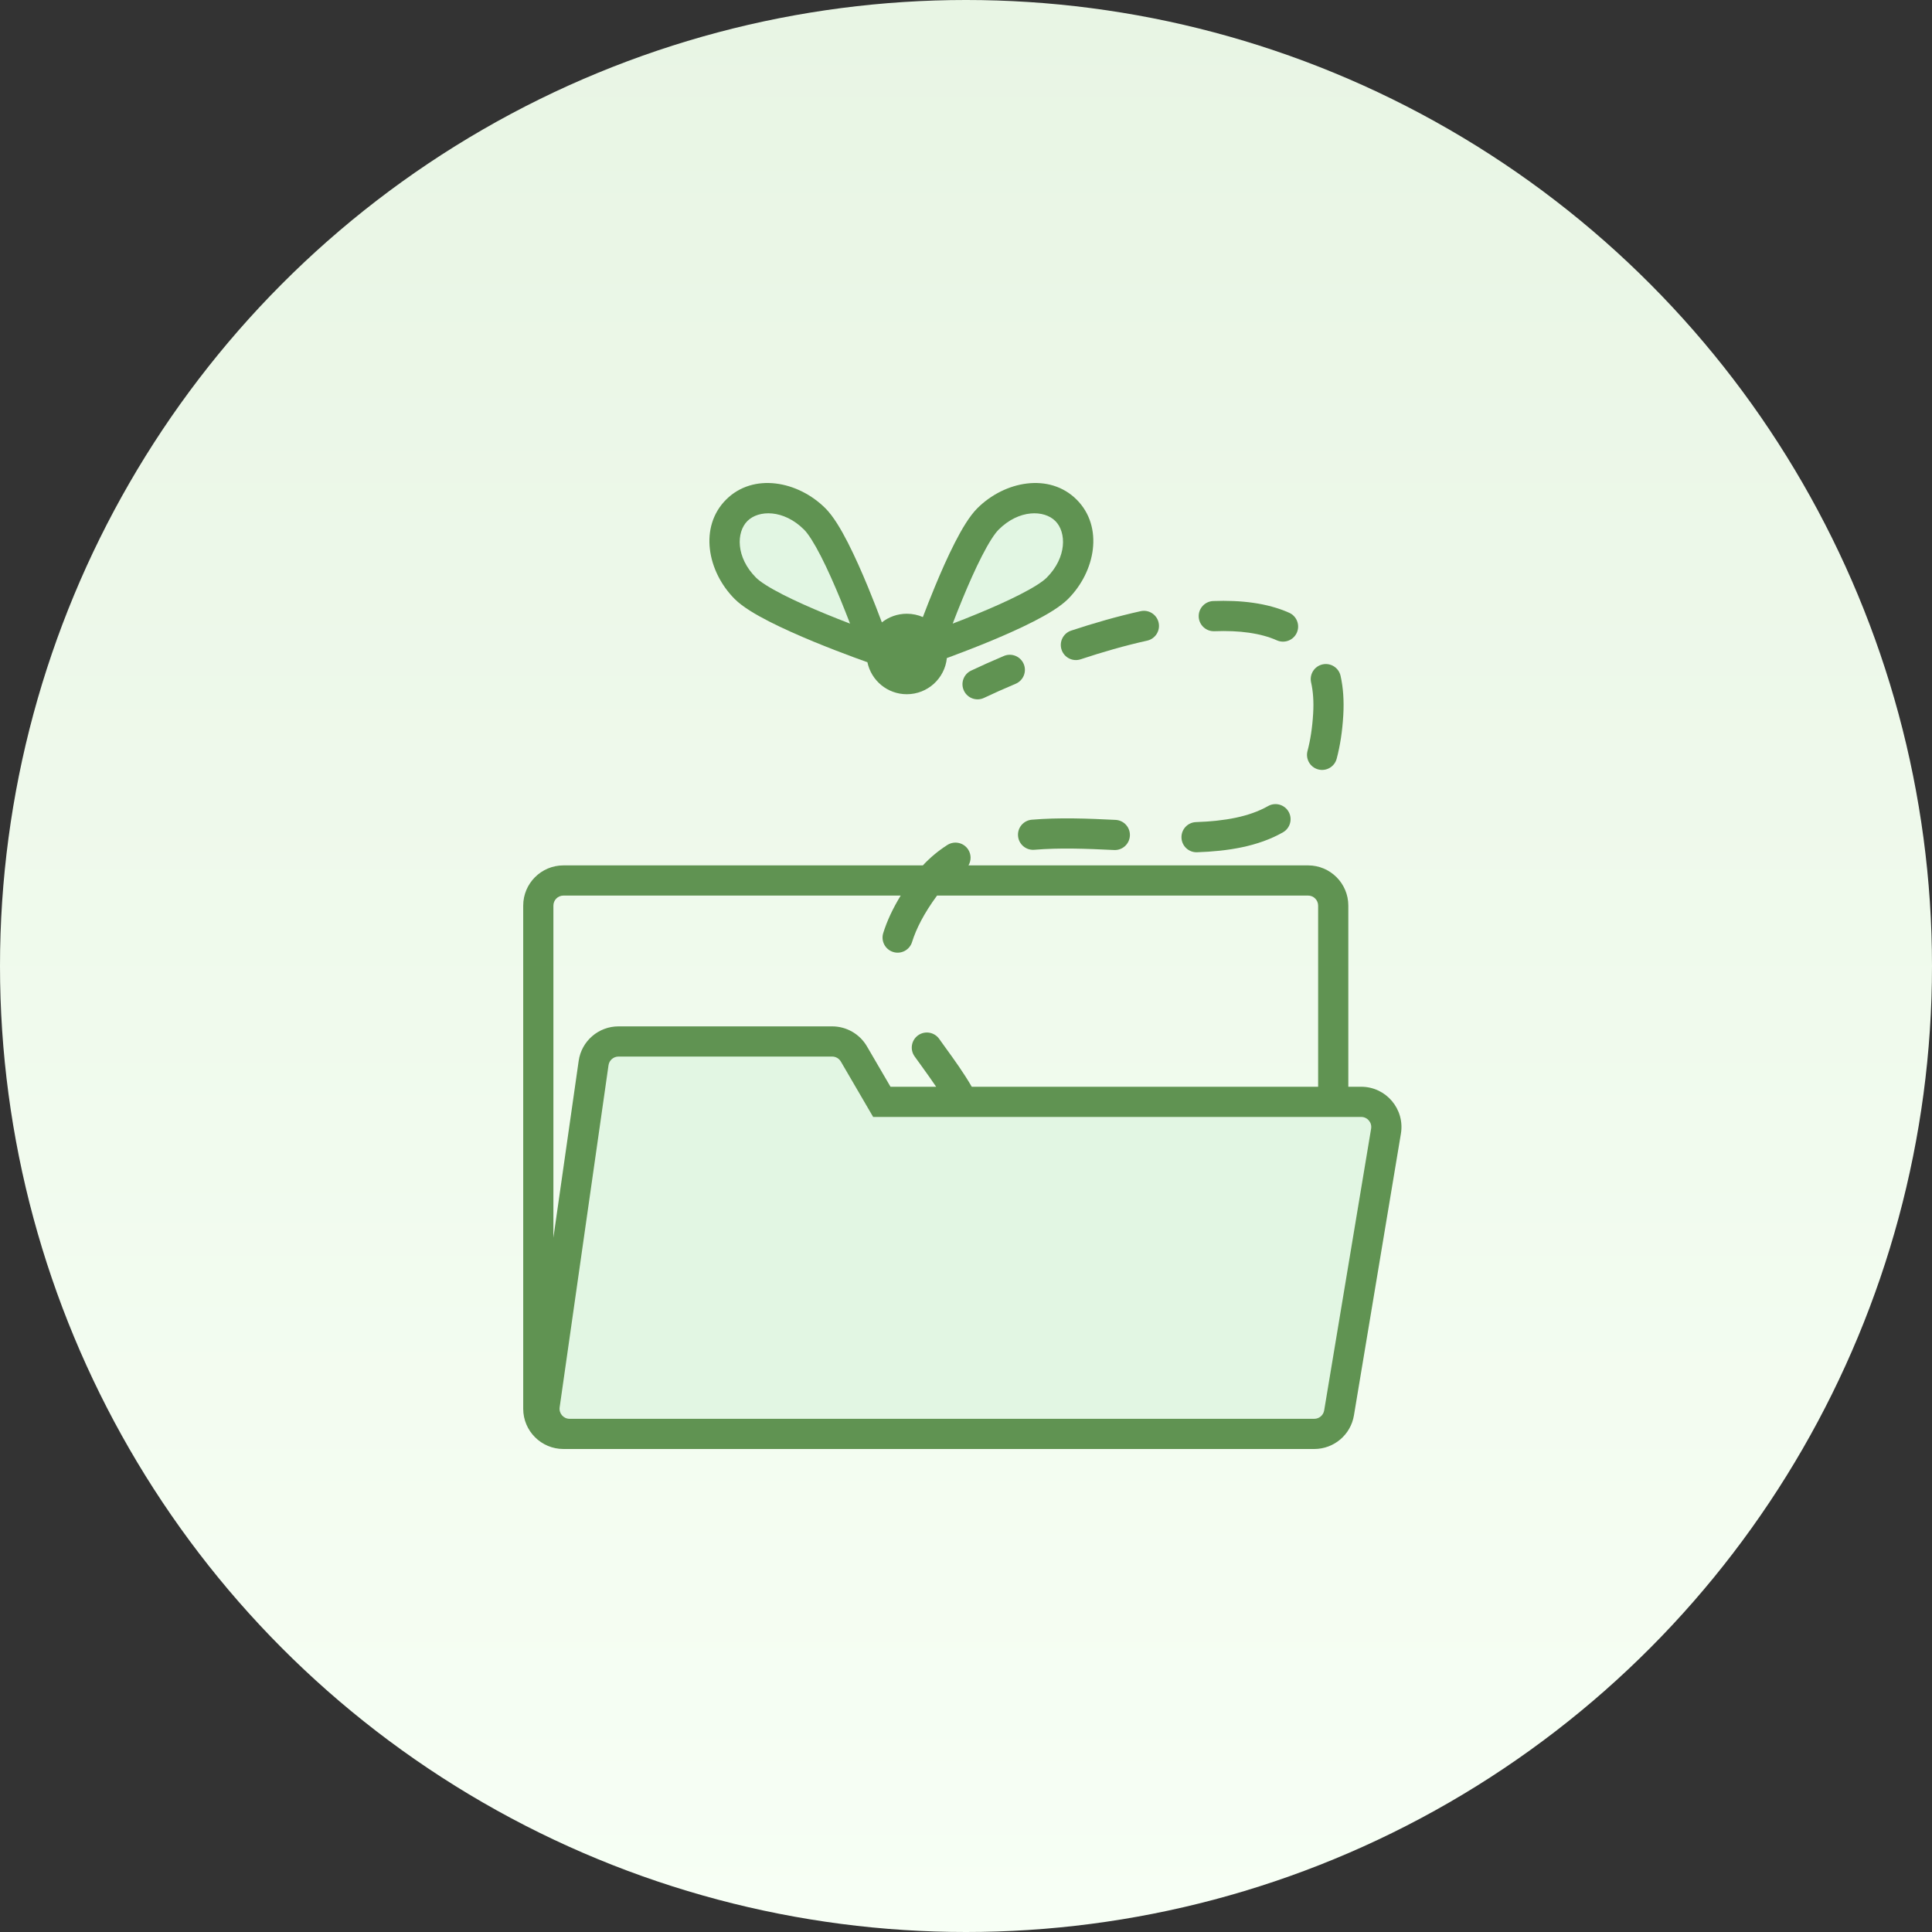 <svg width="64" height="64" viewBox="0 0 64 64" fill="none" xmlns="http://www.w3.org/2000/svg">
<rect x="0" y="0" width="64" height="64" fill="#333333" stroke="none"/>
<g clip-path="url(#clip0_2592_299357)">
<circle cx="32" cy="32" r="32" fill="url(#paint0_linear_2592_299357)"/>
<path d="M24.693 19.244L29 21.667L27.36 17.841C26.797 16.528 24.979 16.416 24.26 17.649C23.933 18.209 24.128 18.927 24.693 19.244Z" fill="#E2F6E3"/>
<path d="M35.075 19.244L30.768 21.666L32.408 17.84C32.971 16.528 34.788 16.416 35.508 17.649C35.834 18.209 35.639 18.926 35.075 19.244Z" fill="#E2F6E3"/>
<path d="M29.001 36.333L28.554 35.439C28.215 34.761 27.523 34.333 26.765 34.333H21.39C20.4 34.333 19.559 35.058 19.413 36.037L18.012 45.37C17.831 46.579 18.768 47.667 19.99 47.667H42.657C43.627 47.667 44.458 46.97 44.626 46.014L45.92 38.681C46.136 37.456 45.194 36.333 43.951 36.333H29.001Z" fill="#E2F6E3"/>
<path fill-rule="evenodd" clip-rule="evenodd" d="M29.213 20.617C29.44 20.438 29.727 20.331 30.039 20.331C30.228 20.331 30.408 20.37 30.571 20.441C30.682 20.149 30.815 19.808 30.962 19.453C31.166 18.958 31.398 18.431 31.633 17.972C31.859 17.531 32.114 17.098 32.373 16.839C33.284 15.928 34.767 15.652 35.666 16.551C36.566 17.451 36.29 18.933 35.379 19.844C35.119 20.103 34.687 20.358 34.245 20.584C33.787 20.819 33.259 21.051 32.764 21.256C32.267 21.46 31.797 21.64 31.451 21.768L31.366 21.799C31.298 22.472 30.73 22.997 30.039 22.997C29.396 22.997 28.86 22.543 28.734 21.937L28.681 21.918C28.582 21.883 28.44 21.832 28.267 21.768C27.921 21.64 27.45 21.46 26.954 21.256C26.459 21.051 25.931 20.819 25.473 20.584C25.031 20.358 24.598 20.103 24.339 19.844C23.428 18.933 23.152 17.451 24.052 16.551C24.951 15.652 26.433 15.928 27.344 16.839C27.604 17.098 27.859 17.531 28.085 17.972C28.319 18.431 28.552 18.958 28.756 19.453C28.933 19.882 29.091 20.291 29.213 20.617ZM26.637 17.546C25.961 16.87 25.128 16.889 24.759 17.259C24.389 17.628 24.37 18.461 25.046 19.137C25.183 19.274 25.488 19.469 25.928 19.694C26.352 19.911 26.852 20.132 27.335 20.331C27.625 20.451 27.907 20.562 28.159 20.658C28.062 20.407 27.951 20.125 27.832 19.835C27.632 19.352 27.412 18.852 27.195 18.428C26.969 17.987 26.774 17.683 26.637 17.546ZM31.559 20.658C31.811 20.562 32.092 20.451 32.382 20.331C32.865 20.132 33.365 19.911 33.789 19.694C34.23 19.469 34.535 19.274 34.672 19.137C35.347 18.461 35.329 17.628 34.959 17.259C34.589 16.889 33.756 16.87 33.08 17.546C32.943 17.683 32.748 17.987 32.523 18.428C32.306 18.852 32.085 19.352 31.886 19.835C31.766 20.125 31.655 20.407 31.559 20.658Z" fill="#609352"/>
<path fill-rule="evenodd" clip-rule="evenodd" d="M18.665 28.667C17.929 28.667 17.332 29.264 17.332 30V46.667C17.332 47.403 17.929 48 18.665 48H43.536C44.188 48 44.744 47.529 44.851 46.886L46.407 37.553C46.542 36.74 45.915 36 45.091 36H44.665V30C44.665 29.264 44.068 28.667 43.332 28.667H32.082C32.175 28.51 32.178 28.308 32.073 28.143C31.924 27.911 31.615 27.843 31.382 27.991C31.09 28.178 30.818 28.401 30.571 28.667H18.665ZM29.837 29.667H18.665C18.481 29.667 18.332 29.816 18.332 30V41L19.169 35.145C19.262 34.488 19.825 34 20.488 34H27.566C28.04 34 28.479 34.252 28.718 34.661L29.499 36H31.011C30.853 35.766 30.687 35.535 30.517 35.299C30.444 35.199 30.37 35.097 30.297 34.994C30.136 34.769 30.188 34.457 30.413 34.296C30.638 34.136 30.95 34.188 31.111 34.413C31.177 34.505 31.245 34.599 31.314 34.696C31.606 35.099 31.921 35.534 32.191 36H43.665V30C43.665 29.816 43.516 29.667 43.332 29.667H31.041C30.608 30.256 30.351 30.764 30.213 31.206C30.132 31.47 29.851 31.618 29.588 31.536C29.324 31.454 29.176 31.174 29.258 30.91C29.381 30.513 29.572 30.101 29.837 29.667ZM45.42 37.388C45.454 37.185 45.297 37 45.091 37H28.924L27.854 35.165C27.794 35.063 27.685 35 27.566 35H20.488C20.323 35 20.182 35.122 20.158 35.286L18.539 46.62C18.511 46.82 18.666 47 18.869 47H43.536C43.699 47 43.838 46.882 43.865 46.721L45.42 37.388Z" fill="#609352"/>
<path d="M42.706 20.299C41.975 19.972 41.098 19.876 40.19 19.91C39.914 19.921 39.698 20.153 39.709 20.429C39.719 20.705 39.952 20.92 40.228 20.91C41.057 20.878 41.763 20.973 42.298 21.212C42.55 21.324 42.846 21.211 42.959 20.959C43.071 20.707 42.958 20.411 42.706 20.299Z" fill="#609352"/>
<path d="M38.002 21.222C38.271 21.162 38.441 20.895 38.381 20.626C38.321 20.356 38.054 20.186 37.785 20.246C37.005 20.419 36.224 20.645 35.483 20.89C35.221 20.977 35.079 21.261 35.166 21.523C35.253 21.785 35.536 21.927 35.798 21.84C36.514 21.602 37.262 21.386 38.002 21.222Z" fill="#609352"/>
<path d="M33.645 22.651C33.9 22.543 34.019 22.25 33.912 21.996C33.804 21.741 33.511 21.622 33.257 21.729C32.854 21.899 32.487 22.064 32.169 22.215C31.919 22.334 31.813 22.632 31.932 22.881C32.05 23.131 32.349 23.237 32.598 23.118C32.902 22.974 33.255 22.815 33.645 22.651Z" fill="#609352"/>
<path d="M44.408 22.387C44.347 22.118 44.08 21.949 43.81 22.009C43.541 22.07 43.371 22.337 43.432 22.607C43.497 22.893 43.524 23.233 43.5 23.636C43.472 24.113 43.407 24.523 43.313 24.876C43.242 25.143 43.4 25.417 43.667 25.488C43.934 25.559 44.208 25.401 44.279 25.134C44.393 24.706 44.467 24.228 44.498 23.695C44.526 23.216 44.496 22.78 44.408 22.387Z" fill="#609352"/>
<path d="M42.499 27.572C42.739 27.436 42.823 27.13 42.687 26.89C42.55 26.65 42.245 26.566 42.005 26.703C41.384 27.055 40.578 27.2 39.62 27.233C39.344 27.242 39.128 27.474 39.138 27.75C39.147 28.026 39.379 28.242 39.655 28.232C40.67 28.197 41.669 28.044 42.499 27.572Z" fill="#609352"/>
<path d="M34.264 28.15C35.092 28.08 35.984 28.113 36.905 28.158C37.181 28.172 37.415 27.96 37.429 27.684C37.443 27.408 37.23 27.173 36.954 27.16C36.036 27.114 35.083 27.077 34.18 27.154C33.905 27.177 33.7 27.419 33.724 27.694C33.747 27.969 33.989 28.173 34.264 28.15Z" fill="#609352"/>
</g>
<defs>
<linearGradient id="paint0_linear_2592_299357" x1="32" y1="0" x2="32" y2="64" gradientUnits="userSpaceOnUse">
<stop stop-color="#E8F5E4"/>
<stop offset="1" stop-color="#F7FFF5"/>
</linearGradient>
<clipPath id="clip0_2592_299357">
<rect width="64" height="64" fill="white"/>
</clipPath>
</defs>
</svg>
